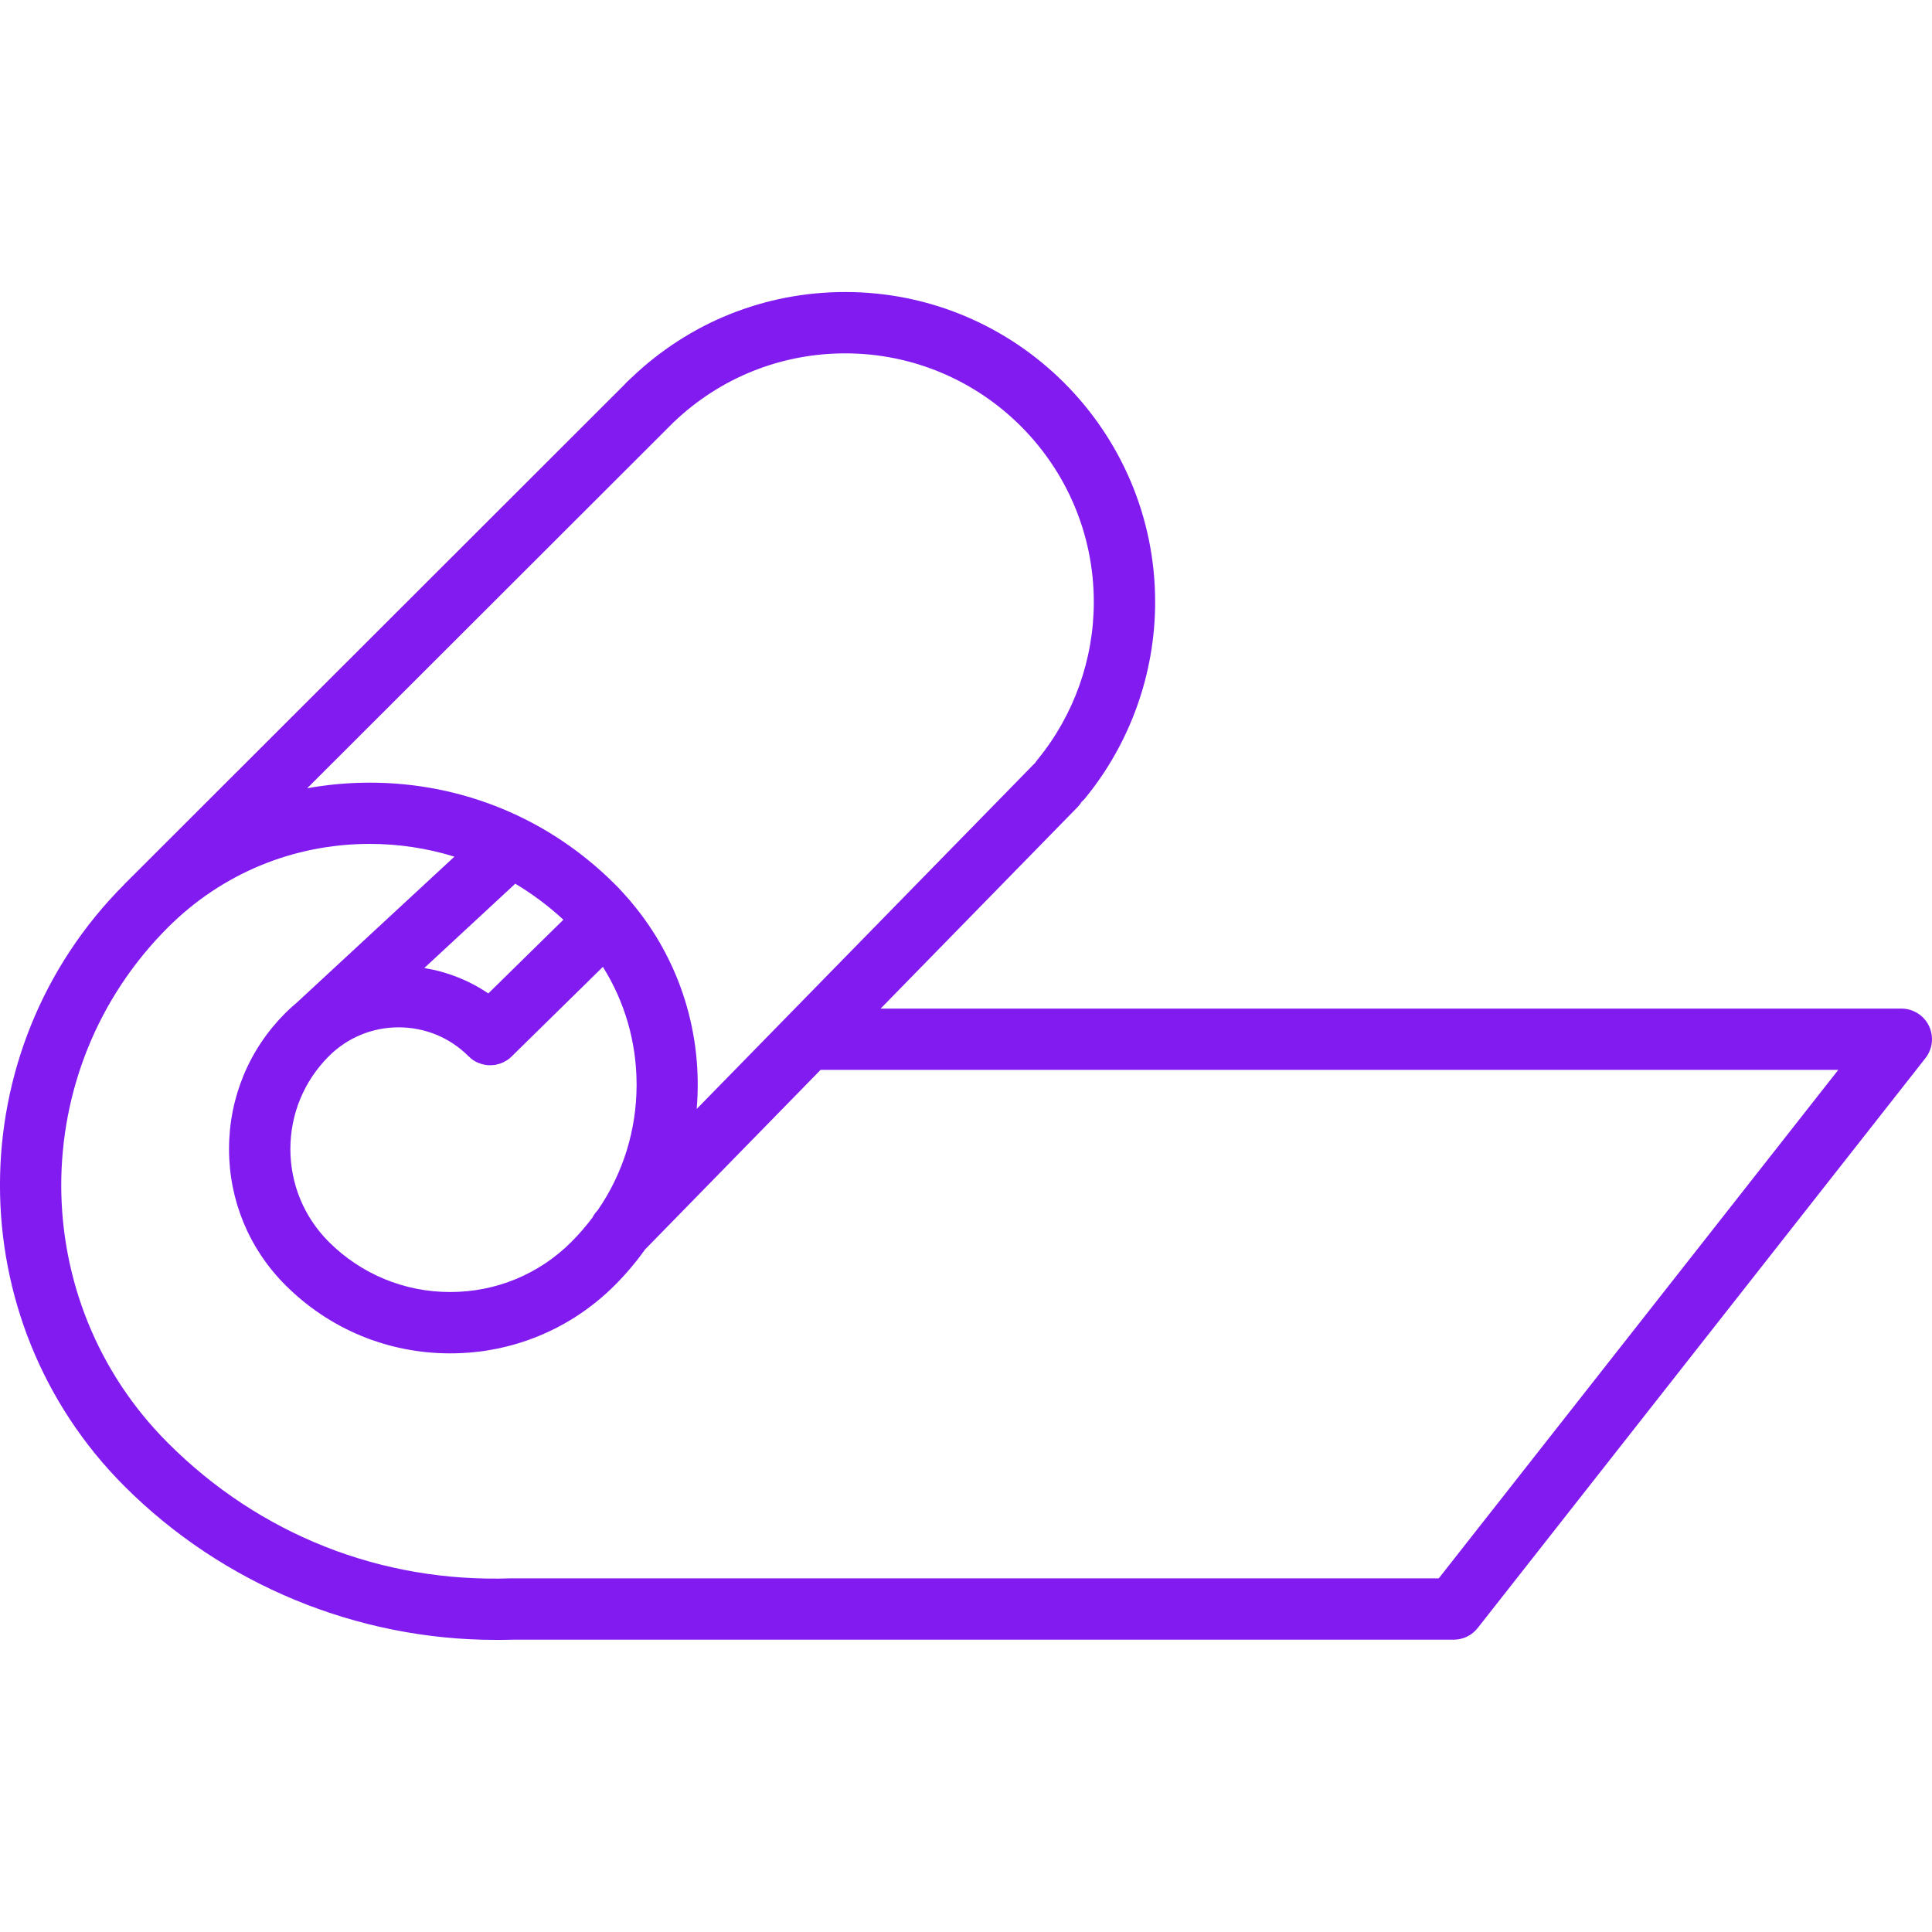 <svg width="20" height="20" viewBox="0 0 20 20" fill="none" xmlns="http://www.w3.org/2000/svg">
<g clip-path="url(#clip0_593_536)">
<path d="M19.968 10.619C19.915 10.51 19.804 10.441 19.683 10.441H9.116L11.153 8.357C11.171 8.339 11.185 8.32 11.197 8.3C11.209 8.29 11.221 8.278 11.231 8.266C11.7 7.694 11.958 6.972 11.958 6.232C11.958 4.463 10.519 3.023 8.75 3.023C7.917 3.023 7.133 3.339 6.534 3.913C6.532 3.915 6.53 3.916 6.528 3.918L6.523 3.923C6.509 3.937 6.495 3.949 6.481 3.963C6.475 3.969 6.469 3.976 6.463 3.983L1.289 9.152C1.289 9.152 1.289 9.153 1.289 9.153C-0.43 10.871 -0.43 13.667 1.289 15.386C2.305 16.402 3.697 16.976 5.131 16.976C5.189 16.976 5.247 16.976 5.304 16.974H12.3C12.475 16.974 12.617 16.832 12.617 16.656C12.617 16.481 12.475 16.339 12.3 16.339H5.299C5.295 16.339 5.292 16.339 5.288 16.339C3.947 16.385 2.686 15.886 1.738 14.937C0.266 13.466 0.266 11.072 1.738 9.601C2.296 9.043 3.038 8.736 3.827 8.736C4.129 8.736 4.423 8.781 4.704 8.868L3.077 10.375C3.035 10.41 2.994 10.447 2.955 10.486C2.578 10.862 2.371 11.362 2.371 11.895C2.371 12.427 2.578 12.927 2.955 13.304C3.41 13.759 4.016 14.01 4.66 14.01H4.66C5.304 14.01 5.91 13.759 6.365 13.304C6.481 13.188 6.585 13.064 6.677 12.935L8.495 11.075H19.03L14.894 16.339L12.3 16.339C12.125 16.339 11.983 16.481 11.983 16.656C11.983 16.832 12.125 16.974 12.3 16.974L15.048 16.974C15.146 16.974 15.238 16.929 15.298 16.852L19.932 10.954C20.007 10.858 20.021 10.729 19.968 10.619ZM5.334 9.148C5.511 9.254 5.678 9.378 5.832 9.521L5.055 10.284C4.856 10.149 4.63 10.06 4.392 10.021L5.334 9.148ZM6.189 12.526L6.189 12.527C6.165 12.551 6.146 12.578 6.132 12.606C6.066 12.693 5.995 12.776 5.916 12.855C5.581 13.191 5.134 13.375 4.66 13.375C4.185 13.375 3.739 13.19 3.403 12.855C3.147 12.598 3.006 12.257 3.006 11.895C3.006 11.532 3.147 11.191 3.404 10.934C3.597 10.741 3.854 10.635 4.127 10.635H4.127C4.4 10.635 4.657 10.741 4.85 10.934C4.854 10.938 4.858 10.942 4.862 10.945C4.866 10.949 4.869 10.952 4.873 10.955C4.878 10.959 4.882 10.962 4.887 10.966C4.891 10.969 4.895 10.972 4.899 10.975C4.904 10.977 4.908 10.98 4.913 10.983C4.918 10.986 4.922 10.988 4.926 10.991C4.931 10.993 4.936 10.995 4.941 10.998C4.946 11 4.95 11.002 4.954 11.004C4.96 11.006 4.965 11.008 4.971 11.009C4.975 11.011 4.979 11.013 4.984 11.014C4.989 11.016 4.995 11.017 5 11.018C5.005 11.019 5.009 11.021 5.014 11.021C5.019 11.023 5.025 11.023 5.03 11.024C5.035 11.024 5.039 11.025 5.044 11.026C5.05 11.026 5.056 11.026 5.062 11.027C5.066 11.027 5.07 11.027 5.074 11.027C5.085 11.027 5.095 11.027 5.105 11.026C5.106 11.026 5.107 11.025 5.108 11.025C5.117 11.024 5.126 11.023 5.135 11.022C5.138 11.021 5.141 11.02 5.144 11.019C5.151 11.018 5.158 11.016 5.164 11.014C5.168 11.013 5.172 11.012 5.175 11.011C5.181 11.009 5.187 11.007 5.193 11.004C5.197 11.003 5.201 11.001 5.205 10.999C5.211 10.996 5.216 10.994 5.221 10.991C5.225 10.989 5.229 10.987 5.233 10.984C5.238 10.982 5.243 10.979 5.248 10.976C5.252 10.973 5.256 10.97 5.26 10.967C5.265 10.964 5.269 10.96 5.274 10.957C5.277 10.954 5.281 10.95 5.285 10.947C5.289 10.944 5.293 10.94 5.297 10.936L6.241 10.009C6.468 10.371 6.59 10.79 6.59 11.228C6.59 11.698 6.45 12.147 6.189 12.526ZM7.212 11.48C7.277 10.724 7.05 9.948 6.532 9.336C6.524 9.325 6.515 9.314 6.505 9.304C6.505 9.304 6.504 9.303 6.504 9.303C6.459 9.252 6.414 9.201 6.365 9.153C5.687 8.475 4.786 8.102 3.827 8.102C3.827 8.102 3.827 8.102 3.827 8.102C3.608 8.102 3.391 8.122 3.18 8.16L6.972 4.372C7.453 3.912 8.082 3.658 8.75 3.658C10.169 3.658 11.323 4.813 11.323 6.232C11.323 6.826 11.116 7.405 10.741 7.863C10.731 7.875 10.723 7.887 10.715 7.899C10.71 7.904 10.705 7.908 10.7 7.913L7.212 11.48Z" fill="#821BF0"/>
</g>
<defs>
<clipPath id="clip0_593_536">
<rect width="20" height="20" fill="white"/>
</clipPath>
</defs>
</svg>
